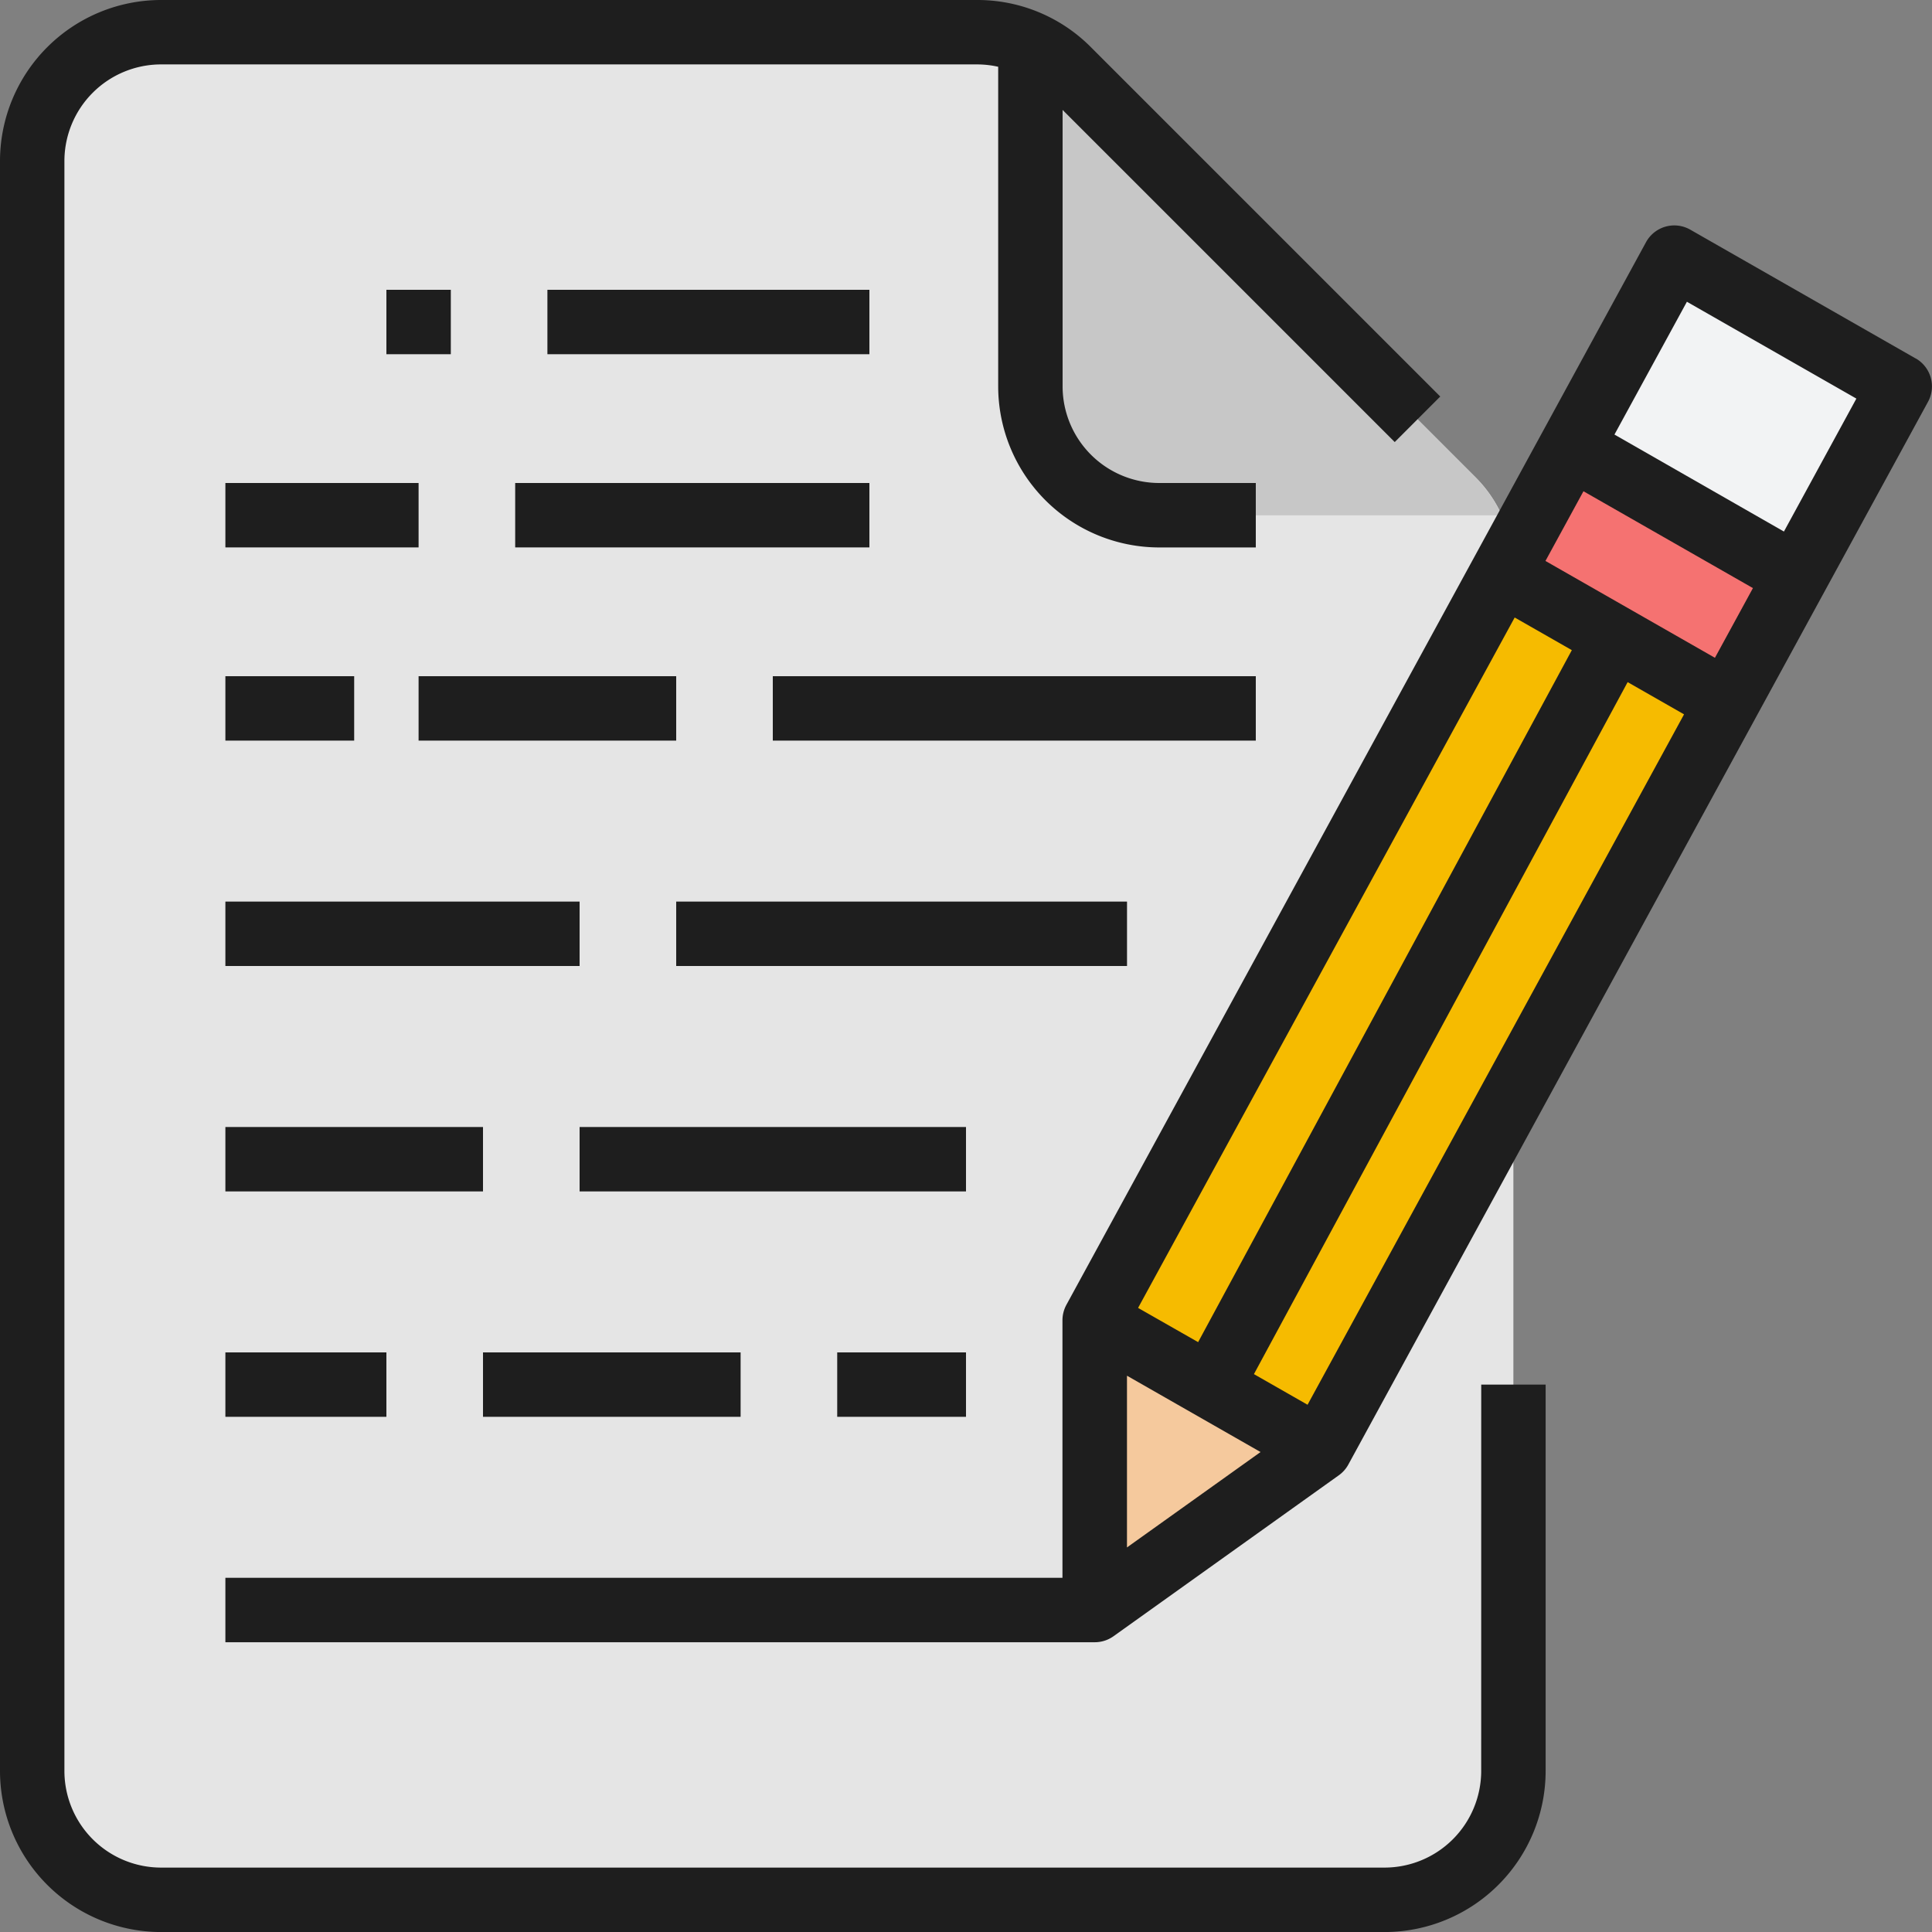<svg id="Draft" xmlns="http://www.w3.org/2000/svg" xmlns:xlink="http://www.w3.org/1999/xlink" width="54.8" height="54.8" viewBox="0 0 54.8 54.8">
  <rect x="0" y="0" width="54.8" height="54.8" fill="#808080" stroke="none"/>
  <defs>
    <clipPath id="clip-path">
      <rect id="Rectangle_1778" data-name="Rectangle 1778" width="54.8" height="54.8" fill="none"/>
    </clipPath>
  </defs>
  <path id="Path_1648" data-name="Path 1648" d="M105.55,78.261v34.107a3.653,3.653,0,0,1-3.653,3.653H67.19a3.653,3.653,0,0,1-3.653-3.653V66.7a3.653,3.653,0,0,1,3.653-3.653H90.337a3.659,3.659,0,0,1,2.583,1.069l11.561,11.561a3.661,3.661,0,0,1,1.069,2.583Zm0,0" transform="translate(-62.624 -62.135)" fill="#e5e5e5"/>
  <path id="Path_1649" data-name="Path 1649" d="M152.444,77.3h-9.718a3.654,3.654,0,0,1-3.653-3.653V63.925a3.643,3.643,0,0,1,1.07.741L151.7,76.227a3.643,3.643,0,0,1,.741,1.07Zm0,0" transform="translate(-109.846 -62.683)" fill="#c7c7c7"/>
  <path id="Path_1650" data-name="Path 1650" d="M143.947,168.734v-8.22l6.393,3.653Zm0,0" transform="translate(-112.894 -123.067)" fill="#f5c99d"/>
  <path id="Path_1651" data-name="Path 1651" d="M166.78,83.757l-2.93,5.372L161.9,92.711,150.34,113.9l-2.31-1.321-1.587-.907-2.5-1.426L155.5,89.057l1.954-3.581,2.93-5.372Zm0,0" transform="translate(-112.894 -72.797)" fill="#f6bb00"/>
  <path id="Path_1652" data-name="Path 1652" d="M183.126,98.089l-1.953,3.581-6.393-3.653,1.954-3.581Zm0,0" transform="translate(-132.169 -81.757)" fill="#f57271"/>
  <path id="Path_1653" data-name="Path 1653" d="M189.314,83.757l-2.93,5.372-6.393-3.653,2.93-5.372Zm0,0" transform="translate(-135.427 -72.797)" fill="#f2f3f4"/>
  <rect id="Rectangle_1766" data-name="Rectangle 1766" width="9.133" height="1.827" transform="translate(15.527 8.22)" fill="#1e1e1e"/>
  <rect id="Rectangle_1767" data-name="Rectangle 1767" width="1.827" height="1.827" transform="translate(10.96 8.22)" fill="#1e1e1e"/>
  <rect id="Rectangle_1768" data-name="Rectangle 1768" width="10.047" height="1.827" transform="translate(14.613 13.7)" fill="#1e1e1e"/>
  <rect id="Rectangle_1769" data-name="Rectangle 1769" width="5.48" height="1.827" transform="translate(6.393 13.7)" fill="#1e1e1e"/>
  <rect id="Rectangle_1770" data-name="Rectangle 1770" width="13.7" height="1.827" transform="translate(21.92 19.18)" fill="#1e1e1e"/>
  <rect id="Rectangle_1771" data-name="Rectangle 1771" width="7.307" height="1.827" transform="translate(11.873 19.18)" fill="#1e1e1e"/>
  <rect id="Rectangle_1772" data-name="Rectangle 1772" width="3.653" height="1.827" transform="translate(6.393 19.18)" fill="#1e1e1e"/>
  <rect id="Rectangle_1773" data-name="Rectangle 1773" width="12.787" height="1.827" transform="translate(19.18 25.573)" fill="#1e1e1e"/>
  <rect id="Rectangle_1774" data-name="Rectangle 1774" width="10.047" height="1.827" transform="translate(6.393 25.573)" fill="#1e1e1e"/>
  <rect id="Rectangle_1775" data-name="Rectangle 1775" width="10.96" height="1.827" transform="translate(16.44 31.967)" fill="#1e1e1e"/>
  <rect id="Rectangle_1776" data-name="Rectangle 1776" width="7.307" height="1.827" transform="translate(6.393 31.967)" fill="#1e1e1e"/>
  <g id="Group_1029" data-name="Group 1029">
    <g id="Group_1028" data-name="Group 1028" transform="translate(0 0)" clip-path="url(#clip-path)">
      <rect id="Rectangle_1777" data-name="Rectangle 1777" width="4.567" height="1.827" transform="translate(6.393 38.36)" fill="#1e1e1e"/>
      <path id="Path_1654" data-name="Path 1654" d="M126.1,81.441l-6.393-3.653a.914.914,0,0,0-1.255.356l-16.44,30.14h0a.925.925,0,0,0-.112.437v7.307H78.157v1.827h24.66a.915.915,0,0,0,.531-.17l6.393-4.567a.911.911,0,0,0,.27-.307h0l16.44-30.14a.914.914,0,0,0-.349-1.231Zm-17.248,29.678-1.521-.869,10.6-19.628,1.6.914Zm-4.807-2.747,10.682-19.583,1.621.926-10.6,19.628ZM115.6,87.185l1.078-1.977,4.807,2.747-1.078,1.977ZM103.73,115.166v-4.871l3.789,2.165Zm18.634-28.815L117.557,83.6l2.055-3.767,4.807,2.747Zm0,0" transform="translate(-71.764 -71.274)" fill="#1e1e1e"/>
    </g>
  </g>
  <rect id="Rectangle_1779" data-name="Rectangle 1779" width="7.307" height="1.827" transform="translate(13.7 38.36)" fill="#1e1e1e"/>
  <g id="Group_1031" data-name="Group 1031">
    <g id="Group_1030" data-name="Group 1030" transform="translate(0 0)" clip-path="url(#clip-path)">
      <rect id="Rectangle_1780" data-name="Rectangle 1780" width="3.653" height="1.827" transform="translate(23.747 38.36)" fill="#1e1e1e"/>
      <path id="Path_1655" data-name="Path 1655" d="M103.113,110.844a2.743,2.743,0,0,1-2.74,2.74H65.667a2.743,2.743,0,0,1-2.74-2.74V65.178a2.743,2.743,0,0,1,2.74-2.74H88.813a2.739,2.739,0,0,1,.6.067v9.067a4.572,4.572,0,0,0,4.567,4.567h2.74V74.311H93.98a2.743,2.743,0,0,1-2.74-2.74V63.729l9.421,9.421,1.291-1.292-9.909-9.909a4.535,4.535,0,0,0-3.229-1.338H65.667A4.572,4.572,0,0,0,61.1,65.178v45.667a4.572,4.572,0,0,0,4.567,4.567h34.707a4.572,4.572,0,0,0,4.567-4.567V99.884h-1.827Zm0,0" transform="translate(-61.1 -60.611)" fill="#1e1e1e"/>
    </g>
  </g>
</svg>
